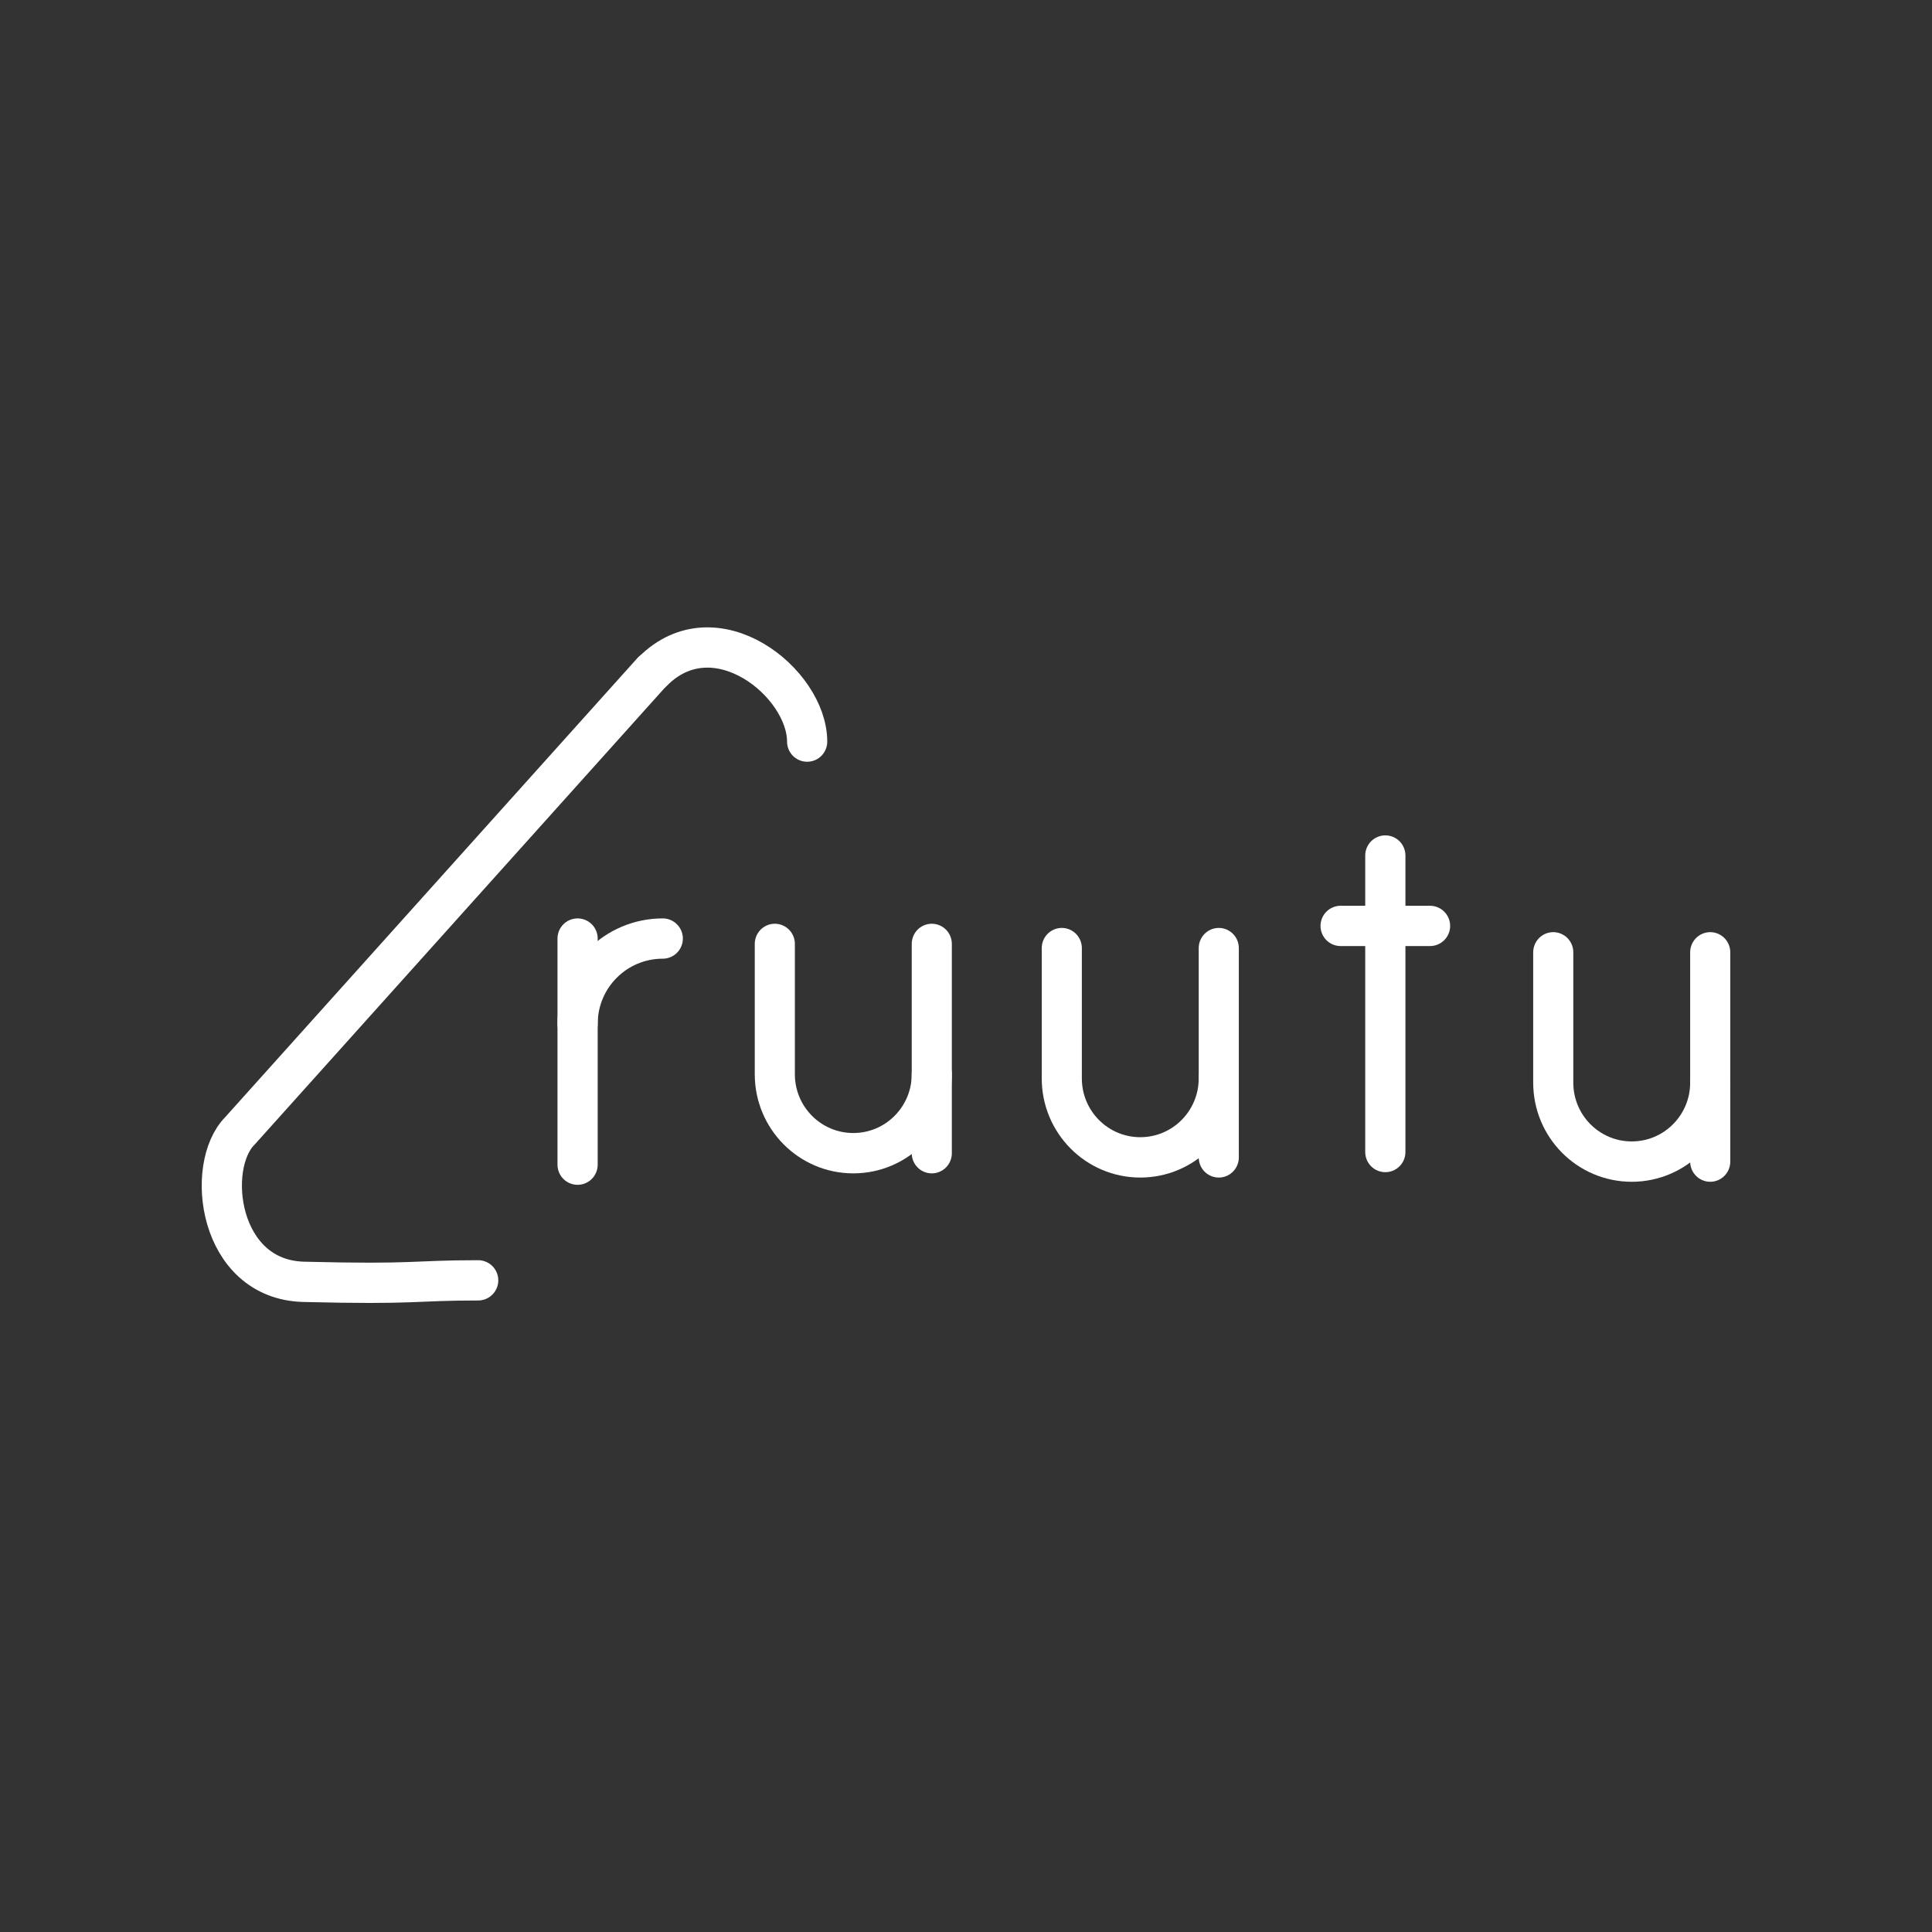 <svg width="48" height="48" version="1.1" viewBox="0 0 48 48" xml:space="preserve" xmlns="http://www.w3.org/2000/svg"><rect x="0" y="0" width="48" height="48" fill="#333333" stroke="none"/><g stroke-width=".944"><path transform="matrix(1.058 0 0 1.06 -.622 -1.435)" d="m15.907 17.093-9.684 10.765c-0.825 0.825-0.518 3.49 1.499 3.54 2.674 0.067 2.533-0.035 4.095-0.035" fill="none" stroke="#fff" stroke-linecap="round" stroke-linejoin="round" style="paint-order:stroke fill markers"/><path transform="matrix(1.058 0 0 1.06 -.622 -1.435)" d="m19.542 18.736c0-1.377-2.155-3.114-3.62-1.65" fill="none" stroke="#fff" stroke-linecap="round" stroke-linejoin="round" style="paint-order:stroke fill markers"/><g transform="matrix(1.058 0 0 1.06 -223.7 -39.593)" fill="none" stroke="#fff" stroke-linecap="round" stroke-linejoin="round" stroke-miterlimit="10">
		<path class="st5" d="m225 61.35c0-1.105 0.895-2 2-2"/>
		<line class="st5" x1="225" x2="225" y1="59.35" y2="64.65"/>
	</g><g transform="matrix(1.058 0 0 1.06 -225.85 -39.907)">
		
			<line class="st5" x1="246" x2="246" y1="57.7" y2="64.65" fill="none" stroke="#fff" stroke-linecap="round" stroke-linejoin="round" stroke-miterlimit="10" stroke-width=".944"/>
		
		<line class="st5" x1="244.95" x2="247.05" y1="59.35" y2="59.35" fill="none" stroke="#fff" stroke-linecap="round" stroke-linejoin="round" stroke-miterlimit="10"/>
	</g></g><g fill="none" stroke="#fff" stroke-linecap="round" stroke-linejoin="round" stroke-miterlimit="10" stroke-width="1.022"><g transform="matrix(.975 0 0 .981 -228.4 -34.771)">
		<path class="st5" d="m254 59.35v3.3c0 1.105 0.895 2 2 2 1.105 0 2-0.895 2-2v-3.3"/>
		<line class="st5" x1="258" x2="258" y1="62.65" y2="64.65"/>
	</g><g transform="matrix(.975 0 0 .981 -221.27 -34.667)">
		<path class="st5" d="m254 59.35v3.3c0 1.105 0.895 2 2 2 1.105 0 2-0.895 2-2v-3.3"/>
		<line class="st5" x1="258" x2="258" y1="62.65" y2="64.65"/>
	</g><g transform="matrix(.975 0 0 .981 -209.06 -34.562)">
		<path class="st5" d="m254 59.35v3.3c0 1.105 0.895 2 2 2 1.105 0 2-0.895 2-2v-3.3"/>
		<line class="st5" x1="258" x2="258" y1="62.65" y2="64.65"/>
	</g></g><style type="text/css">
	.st0{display:none;}
	.st1{display:inline;}
	.st2{fill:none;stroke:#FFFFFF;stroke-width:0.25;stroke-miterlimit:10;}
	.st3{fill:none;stroke:#FFFFFF;stroke-width:0.1;stroke-miterlimit:10;}
	.st4{fill:#FFFFFF;}
	.st5{fill:none;stroke:#FFFFFF;stroke-linecap:round;stroke-linejoin:round;stroke-miterlimit:10;}
	.st6{fill:#FFFFFF;}
</style></svg>
